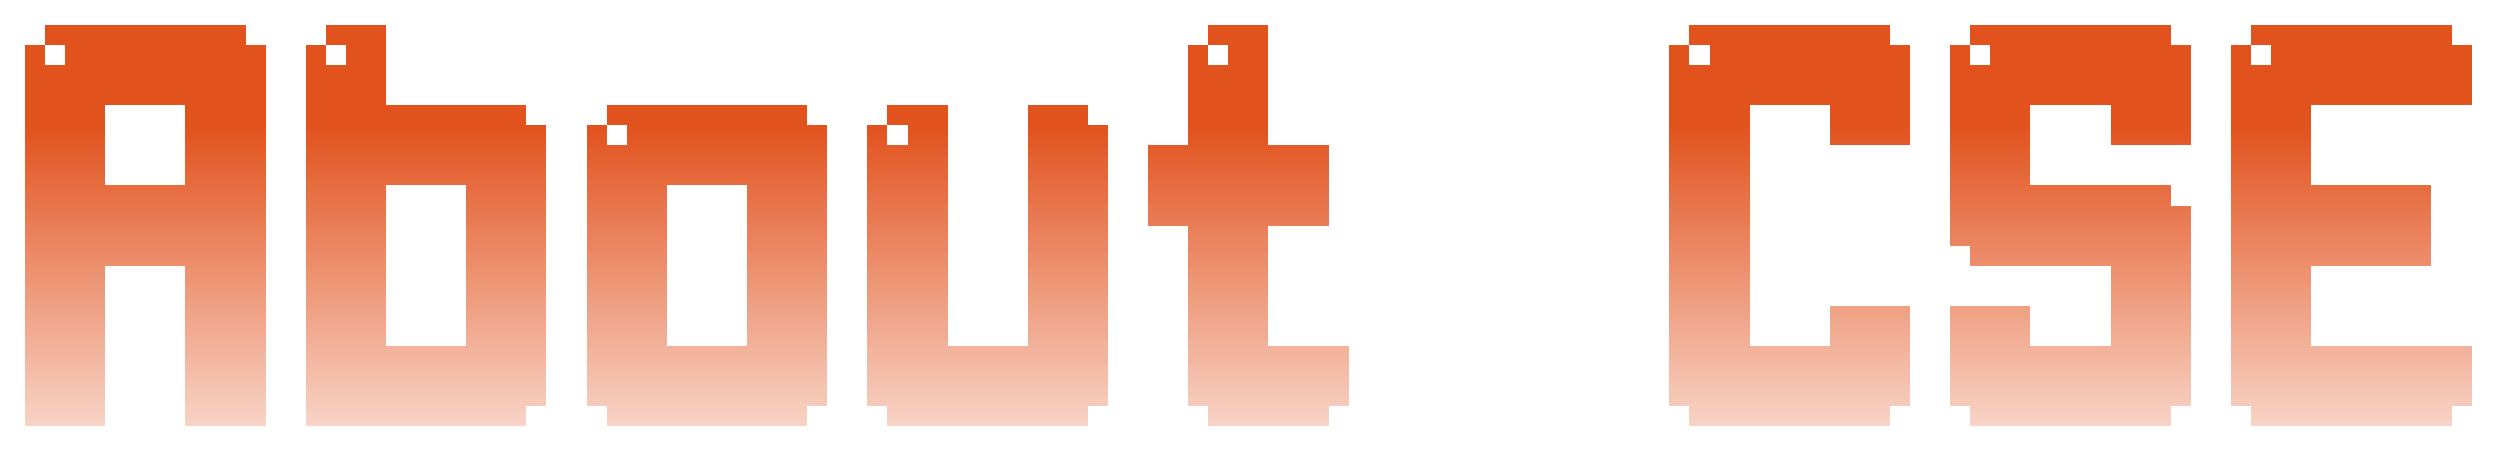<svg width="399" height="72" viewBox="0 0 399 72" fill="none" xmlns="http://www.w3.org/2000/svg">
<g filter="url(#filter0_d_154_197)">
<path d="M4 3.2H7.2V0H39.2V3.2H42.4V64H29.6V38.4H16.8V64H4V3.2ZM16.8 25.6H29.6V12.8H16.8V25.6ZM7.2 6.4H10.4V3.2H7.2V6.4ZM48.812 3.2H52.013V0H61.612V12.8H84.013V16H87.213V60.8H84.013V64H48.812V3.2ZM61.612 51.2H74.412V25.6H61.612V51.2ZM52.013 6.4H55.212V3.2H52.013V6.4ZM93.625 16H96.825V12.8H128.825V16H132.025V60.8H128.825V64H96.825V60.8H93.625V16ZM106.425 51.2H119.225V25.6H106.425V51.2ZM96.825 19.2H100.025V16H96.825V19.2ZM138.438 16H141.638V12.8H151.238V51.2H164.038V12.8H173.638V16H176.838V60.8H173.638V64H141.638V60.8H138.438V16ZM141.638 19.2H144.838V16H141.638V19.2ZM183.25 19.2H189.65V3.2H192.85V0H202.45V19.2H212.05V32H202.45V51.2H215.25V60.8H212.05V64H192.85V60.8H189.65V32H183.25V19.2ZM192.85 6.4H196.05V3.2H192.85V6.4ZM266.438 3.2H269.638V0H301.638V3.2H304.838V19.2H292.038V12.8H279.238V51.2H292.038V44.8H304.838V60.8H301.638V64H269.638V60.8H266.438V3.2ZM269.638 6.4H272.838V3.2H269.638V6.4ZM311.25 3.2H314.45V0H346.45V3.2H349.65V19.2H336.85V12.8H324.05V25.6H346.45V28.8H349.65V60.8H346.45V64H314.45V60.8H311.25V44.8H324.05V51.2H336.85V38.4H314.45V35.2H311.25V3.2ZM314.45 6.4H317.65V3.2H314.45V6.4ZM356.062 3.2H359.263V0H391.263V3.2H394.463V12.8H368.863V25.6H388.062V38.4H368.863V51.2H394.463V60.8H391.263V64H359.263V60.8H356.062V3.2ZM359.263 6.4H362.463V3.2H359.263V6.4Z" fill="url(#paint0_linear_154_197)" shape-rendering="crispEdges"/>
</g>
<defs>
<filter id="filter0_d_154_197" x="0" y="0" width="398.463" height="72" filterUnits="userSpaceOnUse" color-interpolation-filters="sRGB">
<feFlood flood-opacity="0" result="BackgroundImageFix"/>
<feColorMatrix in="SourceAlpha" type="matrix" values="0 0 0 0 0 0 0 0 0 0 0 0 0 0 0 0 0 0 127 0" result="hardAlpha"/>
<feOffset dy="4"/>
<feGaussianBlur stdDeviation="2"/>
<feComposite in2="hardAlpha" operator="out"/>
<feColorMatrix type="matrix" values="0 0 0 0 0.592 0 0 0 0 0.278 0 0 0 0 1 0 0 0 1 0"/>
<feBlend mode="normal" in2="BackgroundImageFix" result="effect1_dropShadow_154_197"/>
<feBlend mode="normal" in="SourceGraphic" in2="effect1_dropShadow_154_197" result="shape"/>
</filter>
<linearGradient id="paint0_linear_154_197" x1="202.5" y1="16" x2="202.5" y2="80" gradientUnits="userSpaceOnUse">
<stop stop-color="#E2521D"/>
<stop offset="1" stop-color="#E2521D" stop-opacity="0"/>
</linearGradient>
</defs>
</svg>
